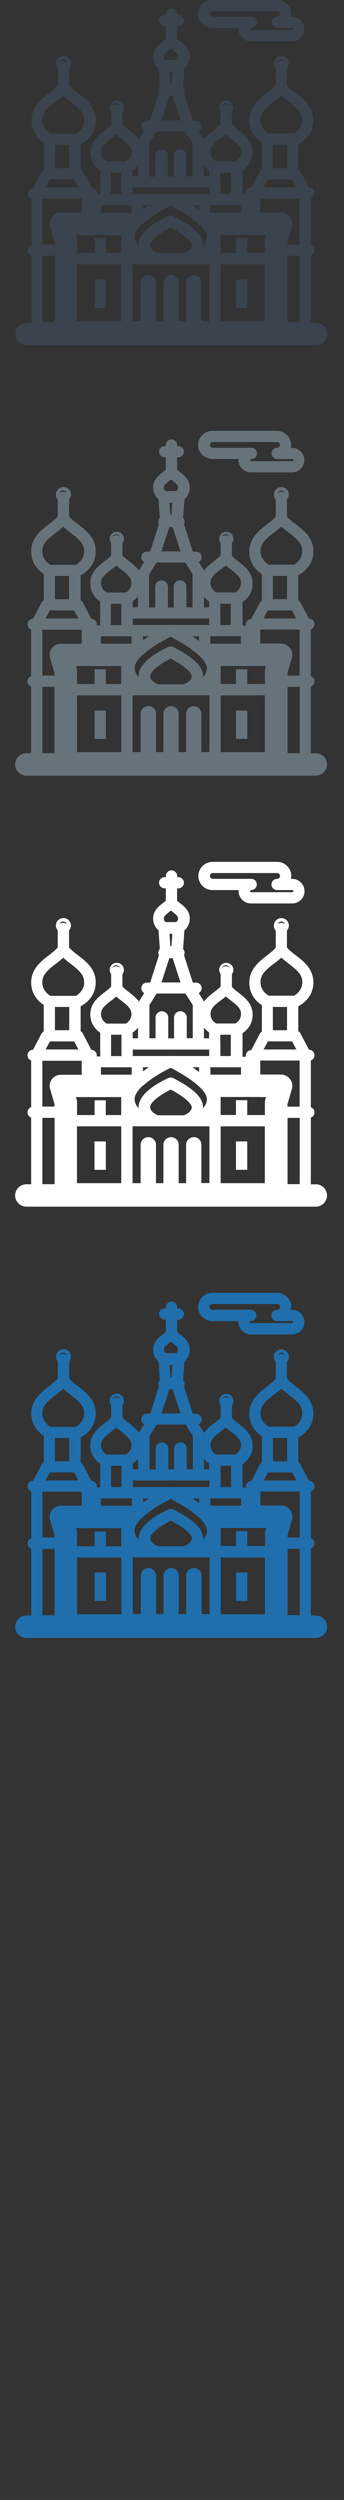 <svg width="32" height="232" viewBox="0 0 32 232" xmlns="http://www.w3.org/2000/svg"><rect x="0" y="0" width="32" height="232" fill="#333333" stroke="none"/><desc>Created with Sketch.</desc><g fill="none"><path d="M29.356 149.906h-.443v-6.19c.198-.075.34-.263.34-.485 0-.22-.142-.41-.34-.48v-4.33c.198-.07.34-.26.34-.48 0-.28-.228-.51-.51-.52l-.796-1.51c-.046-.08-.117-.16-.2-.2v-2.31c.312-.16 1.404-.81 1.404-2.22 0-1.25-.91-1.96-1.65-2.53-.32-.24-.62-.48-.81-.72v-1.57c.11-.12.18-.28.18-.45 0-.38-.31-.69-.7-.69-.38 0-.7.31-.7.7 0 .17.07.33.18.45v1.57c-.18.246-.49.48-.81.727-.74.57-1.65 1.276-1.65 2.527 0 1.16.73 1.807 1.17 2.09v2.45c-.08.046-.15.12-.2.205l-.79 1.51c-.28.007-.51.235-.51.517l.01.094h-.31v-2.19c.37-.245.94-.78.94-1.71 0-1.04-.74-1.612-1.34-2.073-.23-.18-.45-.35-.59-.517v-1.16c.09-.11.14-.25.14-.4 0-.367-.298-.66-.66-.66-.367 0-.66.29-.66.65 0 .15.05.29.133.4v1.15c-.144.17-.365.34-.6.52-.32.25-.68.53-.95.9l-.035-.068-.45-.726c.16-.09.27-.257.27-.45 0-.29-.232-.52-.522-.52h-.3l-.817-2.544c.03-.07.053-.15.053-.23 0-.14-.055-.26-.14-.35l.12-1.73c.26-.23.5-.59.5-1.09 0-.738-.52-1.14-.9-1.43l-.28-.236v-1.14h.11c.29 0 .526-.24.526-.52 0-.29-.235-.52-.525-.52h-.106v-.11c0-.29-.236-.52-.526-.52-.29 0-.52.23-.52.52v.11h-.11c-.29 0-.526.23-.526.52 0 .28.237.52.526.52h.105v1.14l-.28.23c-.38.29-.9.69-.9 1.424 0 .506.24.867.5 1.09l.12 1.73c-.086.09-.14.216-.14.35 0 .08.02.16.06.23l-.817 2.54h-.295c-.29 0-.53.23-.53.52 0 .197.11.36.27.45l-.45.727-.035.07c-.27-.37-.63-.65-.95-.898-.23-.18-.452-.35-.592-.52v-1.157c.087-.11.137-.245.137-.394 0-.36-.298-.66-.66-.66-.368 0-.66.3-.66.66 0 .15.05.287.134.397v1.16c-.14.17-.362.34-.595.52-.6.46-1.342 1.035-1.342 2.07 0 .91.55 1.443.92 1.695v2.2H9l.01-.096c0-.28-.228-.51-.51-.52l-.796-1.51c-.05-.086-.12-.16-.2-.206v-2.31c.31-.16 1.4-.81 1.4-2.225 0-1.25-.92-1.96-1.66-2.53-.32-.245-.622-.48-.81-.72v-1.572c.11-.12.175-.28.175-.45 0-.38-.32-.69-.7-.69-.39 0-.7.31-.7.69 0 .174.06.33.17.454v1.573c-.19.24-.49.47-.81.72-.74.57-1.66 1.27-1.66 2.52 0 1.156.73 1.803 1.17 2.09v2.45c-.09.05-.16.12-.2.21l-.8 1.51c-.29 0-.51.23-.51.51 0 .227.14.41.34.49v4.337c-.2.077-.34.26-.34.487 0 .22.14.41.34.49v6.19h-.44c-.58 0-1.05.46-1.05 1.04 0 .57.47 1.04 1.05 1.04h26.91c.58 0 1.05-.47 1.05-1.04 0-.58-.47-1.04-1.05-1.04zM5.19 129.446c.24-.183.48-.37.695-.573.215.205.457.39.694.573.77.6 1.25 1.014 1.25 1.706 0 .758-.56 1.144-.77 1.264H4.7c-.21-.12-.764-.504-.764-1.264 0-.692.472-1.106 1.25-1.706zm5.144 3.42c.16-.125.324-.25.476-.387.15.13.314.26.476.38.584.45.94.76.94 1.25 0 .51-.353.78-.52.88h-1.79c-.163-.1-.52-.37-.52-.88 0-.5.355-.8.94-1.25zm5.434-6.206h.264l-.08 1.148h-.105l-.08-1.148zm-.033-2.033l.165-.13.165.13c.337.26.495.403.495.604 0 .18-.1.29-.174.34h-.972c-.076-.05-.175-.16-.175-.33 0-.2.15-.34.49-.6zm.006 4.292h.32l.73 2.25h-1.77l.73-2.25zm3.23 6.45c.16.19.33.34.48.44v.55h-.48v-1zm1.55-2.51c.16-.13.33-.25.48-.39.16.13.32.26.48.38.59.45.94.76.94 1.25 0 .51-.35.78-.52.88h-1.8c-.16-.1-.52-.37-.52-.88 0-.5.36-.81.94-1.26zm4.95-3.42c.24-.18.48-.37.7-.57.22.2.46.39.7.57.78.6 1.25 1.01 1.25 1.7 0 .76-.55 1.14-.76 1.26H25c-.213-.12-.767-.51-.767-1.27 0-.69.474-1.11 1.253-1.71zm1.28 14.3h1.13v6.15h-1.13v-6.16zm-22.8-5.31H7.6v1.3H5.67c-.33 0-.643.15-.84.41-.2.26-.26.6-.17.91l.412 1.41v.22H3.94v-4.27zm8.9-1.04h6.62v.61h-3.44c-.07-.02-.15-.02-.23 0h-3.44v-.61h.49zm15.03 1.03v4.27h-1.13v-.23l.41-1.41c.09-.32.03-.65-.17-.92s-.51-.42-.84-.42h-1.93v-1.3h3.66zm-3.65 3.38h.53l-.06.22c-.03.09-.04.19-.04.29v1.16H23v-1.37h-1.05v1.37h-1.427v-1.67h3.684zm-6.2 3.72c-.38 0-.69.3-.71.67v3.6h-.69v-3.6c-.02-.37-.33-.67-.71-.67-.38 0-.69.3-.71.67v3.6h-.69v-3.6c-.02-.37-.33-.67-.71-.67-.38 0-.69.3-.71.67v3.6h-.75v-5.27h7.15v5.27h-.75v-3.6c-.01-.37-.32-.67-.71-.67zM7.17 142.7v-.372c0-.096-.014-.194-.04-.29l-.066-.222h4.218v1.677H9.85v-1.37H8.8v1.37H7.166v-.79zm6.125-1.925c.258-.24.576-.49.955-.744l.464-.29c.48-.29.92-.51 1.175-.64.43.23.8.44 1.13.64.65.4 1.11.75 1.44 1.04.52.47.71.82.77 1.04l.03.19c0 .35-.17.64-.38.86l.01-.12c0-.3-.11-.61-.34-.92-.25-.34-.64-.68-1.18-1.04-.32-.21-.69-.42-1.11-.64l-.08-.04c-.15-.1-.34-.11-.5-.04-.2.09-.76.35-1.32.72-.43.29-.85.64-1.13 1.04-.2.29-.33.6-.33.92v.12c-.22-.22-.38-.51-.38-.85l.02-.18c.07-.31.32-.66.72-1.04zm.676 1.96c0-.257.32-.595.75-.92.36-.26.78-.514 1.17-.705.51.266.88.5 1.16.704.77.562.8.875.8.92 0 .427-.54.68-.73.756H14.7c-.186-.074-.73-.327-.73-.757zm-6.8 1.8h4.12v5.27H7.17v-5.27zm13.36 0h4.11v5.27h-4.11v-5.27zm-2.01-5.05c-.19-.146-.4-.29-.62-.435h.63v.43zm-4.67-.435l-.17.112-.37.263v-.375h.55zm11.54-5.6h1.32v2.16h-1.32v-2.16zm-.55 3.35l.08-.154h2.26l.4.75h-3.05l.32-.597zm-5.27 2.246h2.86v.686h-2.86v-.69zm1.91-1.04h-.96v-1.127l-.01-.11v-.75h.98V138zm-7.58-4.728l.68-1.08h2.68l.68 1.08v3.08h-.57v-1.953c-.01-.31-.27-.557-.59-.557-.31 0-.57.248-.59.558v1.955h-.53v-1.95c-.01-.31-.27-.55-.59-.55-.31 0-.57.25-.59.56v1.96h-.57v-3.08zm-3.58 2.746h.98v1.98h-.97v-1.98zm-.92 3.02h2.86v.687H9.39v-.68zm-4.28-5.6h1.32v2.16H5.11v-2.16zm-.55 3.352l.08-.153H6.9l.393.75h-3.05l.312-.598zm-.62 6.94h1.13v6.157H3.94v-6.158zm22.22-18.22c.16 0 .29.102.33.24-.09-.073-.2-.12-.33-.12s-.24.046-.33.12c.05-.138.18-.24.34-.24zM21 129.58c.16 0 .3.1.36.237-.096-.09-.22-.14-.36-.14-.14 0-.264.05-.358.14.06-.14.198-.238.36-.238zm-8.156 6.78h-.5v-.542c.15-.1.334-.25.5-.45v1zm-2.027-6.78c.16 0 .3.1.36.237-.09-.09-.22-.14-.356-.14-.14 0-.26.05-.36.14.06-.14.2-.238.36-.238zm-4.923-4.06c.156 0 .287.102.332.24-.09-.073-.206-.12-.333-.12-.128 0-.24.046-.333.12.043-.138.174-.24.33-.24zm2.915 20.41h1.05v2.633H8.8v-2.632zm13.15 0h1.05v2.633h-1.05v-2.632zm-3.05-23.663c.24.21.55.33.87.33h2.42l-.01.1c0 .323.14.635.39.85.21.187.48.287.76.287h3.83c.63 0 1.15-.51 1.15-1.138 0-.63-.52-1.14-1.15-1.14h-.11l.03-.27c0-.72-.6-1.31-1.32-1.31h-6.01c-.33 0-.64.116-.88.327-.29.25-.45.607-.45.982s.16.732.45.98zm.69-1.184c.03-.03.09-.068.18-.068h6c.15 0 .27.12.27.27 0 .15-.13.27-.28.27-.29 0-.53.23-.53.52 0 .28.24.52.53.52h1.4c.05 0 .1.04.1.1 0 .05-.05.09-.1.09h-3.84l-.07-.025-.04-.074.037-.074.064-.026c.29 0 .53-.232.53-.52 0-.286-.236-.52-.526-.52h-3.57c-.088 0-.147-.036-.18-.066-.037-.03-.095-.095-.095-.2 0-.105.06-.172.09-.202z" fill="#206FAC"/><path d="M29.356 109.906h-.443v-6.19c.198-.075.34-.263.34-.485 0-.22-.142-.41-.34-.48v-4.34c.198-.07.34-.26.34-.48 0-.28-.228-.51-.51-.52l-.796-1.51c-.046-.08-.117-.16-.2-.2v-2.32c.312-.16 1.404-.81 1.404-2.22 0-1.25-.91-1.96-1.65-2.52-.32-.24-.62-.48-.81-.72v-1.58c.11-.12.18-.28.18-.45 0-.38-.31-.69-.7-.69-.38 0-.7.31-.7.7 0 .18.07.33.18.46v1.57c-.18.25-.49.48-.81.73-.74.57-1.65 1.28-1.65 2.53 0 1.16.73 1.81 1.17 2.09v2.45c-.08.05-.15.12-.2.21l-.79 1.51c-.28.01-.51.24-.51.52l.01.097h-.31v-2.19c.37-.245.94-.78.94-1.71 0-1.04-.74-1.61-1.34-2.07-.23-.18-.45-.35-.59-.517V90.4c.09-.11.14-.246.14-.395 0-.363-.298-.656-.66-.656-.367 0-.66.29-.66.65 0 .15.05.28.133.39v1.15c-.144.17-.365.34-.6.52-.32.25-.68.53-.95.89l-.035-.07-.45-.72c.16-.09.27-.26.27-.45 0-.29-.232-.52-.522-.52h-.3l-.817-2.54c.03-.07.053-.15.053-.23 0-.14-.055-.26-.14-.35l.12-1.73c.26-.23.5-.59.5-1.09 0-.73-.52-1.14-.9-1.43l-.28-.237v-1.14h.11c.29 0 .526-.238.526-.52 0-.29-.235-.52-.525-.52h-.106v-.11c0-.29-.236-.52-.526-.52-.29 0-.52.23-.52.52v.105h-.11c-.29 0-.526.23-.526.52 0 .285.237.52.526.52h.105v1.14l-.28.236c-.38.294-.9.694-.9 1.43 0 .505.24.87.5 1.09l.12 1.73c-.086.094-.14.215-.14.35 0 .08.02.16.06.23l-.817 2.54h-.295c-.29 0-.53.235-.53.52 0 .2.11.365.27.454l-.45.72-.035.07c-.27-.364-.63-.644-.95-.89-.23-.18-.452-.35-.592-.52V90.4c.087-.11.137-.25.137-.398 0-.36-.298-.656-.66-.656-.368 0-.66.29-.66.65 0 .15.05.287.134.397v1.155c-.14.17-.362.34-.595.52-.6.46-1.342 1.035-1.342 2.07 0 .915.55 1.446.92 1.7v2.2H9l.003-.1c0-.28-.224-.51-.51-.516L7.7 95.9c-.046-.086-.12-.16-.2-.206V93.38c.312-.157 1.404-.81 1.404-2.223 0-1.25-.92-1.95-1.66-2.52-.32-.243-.63-.48-.82-.72v-1.58c.11-.12.175-.28.175-.45 0-.38-.32-.692-.7-.692-.39 0-.7.31-.7.694 0 .17.06.33.17.45v1.58c-.19.24-.49.47-.81.72-.74.57-1.66 1.27-1.66 2.53 0 1.16.73 1.8 1.17 2.09v2.45c-.08.05-.15.12-.2.2l-.8 1.51c-.28 0-.51.23-.51.51 0 .22.14.41.34.48v4.33c-.2.08-.34.26-.34.49 0 .22.14.41.34.48v6.19h-.44c-.58 0-1.05.462-1.05 1.04 0 .57.47 1.04 1.05 1.04h26.91c.58 0 1.05-.47 1.05-1.04 0-.578-.47-1.04-1.05-1.04zM5.19 89.446c.24-.183.48-.37.695-.573.215.205.457.39.694.573.77.6 1.25 1.014 1.25 1.706 0 .758-.56 1.144-.77 1.264H4.7c-.21-.12-.764-.504-.764-1.264 0-.692.472-1.106 1.25-1.706zm5.144 3.42c.16-.125.324-.25.476-.387.15.13.314.26.476.38.584.45.94.76.94 1.25 0 .51-.353.78-.52.88h-1.79c-.163-.1-.52-.37-.52-.88 0-.5.355-.8.94-1.25zm5.434-6.206h.264l-.08 1.148h-.105l-.08-1.148zm-.033-2.033l.165-.13.165.13c.337.26.495.403.495.604 0 .18-.1.29-.174.34h-.972c-.076-.05-.175-.16-.175-.33 0-.2.15-.34.49-.6zm.006 4.292h.32l.73 2.25h-1.77l.73-2.25zm3.23 6.45c.16.19.33.34.48.44v.55h-.48v-1zm1.55-2.51c.16-.13.33-.25.48-.39.16.13.32.26.48.38.59.45.94.76.94 1.25 0 .51-.35.78-.52.88h-1.8c-.16-.1-.52-.37-.52-.88 0-.5.36-.81.94-1.26zm4.95-3.42c.24-.18.48-.37.7-.57.22.2.46.39.7.57.78.6 1.25 1.01 1.25 1.7 0 .76-.55 1.14-.76 1.26H25c-.213-.12-.767-.51-.767-1.27 0-.69.474-1.11 1.253-1.71zm1.28 14.3h1.13v6.15h-1.13v-6.16zm-22.81-5.3H7.6v1.3H5.67c-.33 0-.642.15-.84.41-.198.26-.26.6-.17.91l.413 1.41v.22H3.94v-4.26zm8.9-1.04h6.62v.6h-3.44c-.07-.02-.15-.02-.23 0h-3.44v-.6h.49zm15.03 1.03v4.27h-1.13v-.23l.41-1.41c.09-.32.03-.66-.17-.92s-.51-.42-.84-.42h-1.93v-1.3h3.66zm-3.65 3.38h.53l-.07.22c-.03.09-.04.19-.04.29v1.16H23v-1.38h-1.05v1.37h-1.427v-1.67h3.684zm-6.2 3.72c-.38 0-.69.3-.71.67v3.6h-.69v-3.6c-.02-.38-.33-.67-.71-.67-.38 0-.7.3-.71.67v3.6h-.69v-3.6c-.02-.38-.33-.67-.71-.67-.39 0-.7.3-.72.67v3.6h-.75v-5.28h7.15v5.27h-.75v-3.6c-.02-.38-.33-.67-.71-.67zM7.17 102.7v-.377c0-.098-.018-.196-.04-.29l-.07-.224h4.215v1.67H9.84v-1.37H8.8v1.37H7.166v-.79zm6.12-1.93c.26-.24.576-.49.955-.745l.464-.298c.48-.29.92-.515 1.17-.64.43.226.8.438 1.13.638.65.396 1.11.742 1.44 1.04.52.467.71.812.77 1.04l.03.182c0 .35-.17.634-.38.86l.01-.125c0-.306-.11-.61-.34-.92-.25-.34-.64-.682-1.18-1.04-.32-.21-.68-.42-1.1-.64l-.08-.04c-.15-.096-.34-.114-.51-.04-.2.09-.76.347-1.32.724-.42.28-.848.64-1.13 1.04-.2.28-.328.59-.328.92l.006.12c-.214-.23-.376-.51-.376-.86l.026-.19c.07-.307.32-.66.72-1.04zm.676 1.957c0-.255.32-.593.75-.917.353-.26.78-.51 1.17-.7.5.27.875.51 1.153.71.76.565.8.878.8.92 0 .43-.54.68-.73.76H14.7c-.19-.076-.73-.33-.73-.76zm-6.8 1.8h4.113v5.272H7.16v-5.28zm13.36 0h4.11v5.272h-4.11v-5.28zm-2.015-5.05c-.19-.144-.4-.288-.62-.433h.63v.43zm-4.67-.433l-.17.114-.37.26v-.38h.55zm11.54-5.6h1.32v2.16h-1.32v-2.16zm-.55 3.353l.08-.155h2.26l.4.75h-3.05l.32-.596zm-5.27 2.245h2.86v.687h-2.85v-.69zm1.91-1.04h-.97v-1.12l-.01-.108v-.75h.98v1.98zm-7.58-4.727l.68-1.076h2.68l.68 1.07v3.08h-.56V94.4c-.02-.31-.28-.555-.59-.555-.32 0-.58.247-.59.557v1.96h-.54v-1.96c-.02-.31-.275-.557-.59-.557-.32 0-.575.248-.59.558v1.952h-.57v-3.08zm-3.57 2.75h.98v1.98h-.97v-1.98zm-.92 3.02h2.85v.686H9.39v-.68zm-4.28-5.6h1.32v2.16H5.11v-2.16zm-.55 3.35l.08-.152H6.9l.395.75h-3.05l.314-.598zm-.62 6.94h1.13v6.158H3.94v-6.158zm22.22-18.22c.16 0 .29.103.33.24-.09-.072-.2-.12-.33-.12s-.24.047-.33.12c.05-.137.18-.24.34-.24zM21 89.575c.16 0 .3.1.36.238-.1-.09-.22-.14-.36-.14-.14 0-.27.05-.36.14.06-.14.2-.238.36-.238zm-8.16 6.78h-.5v-.54c.15-.1.332-.25.5-.45v1zm-2.03-6.78c.16 0 .297.1.356.238-.09-.09-.22-.14-.353-.14-.14 0-.27.05-.36.14.06-.14.194-.238.36-.238zm-4.927-4.06c.154 0 .285.103.33.24-.09-.072-.208-.12-.335-.12-.125 0-.24.047-.33.12.046-.137.177-.24.333-.24zm2.913 20.41h1.05v2.634H8.79v-2.64zm13.15 0H23v2.634h-1.05v-2.64zM18.9 82.27c.24.21.55.328.873.328H22.2l-.004.1c0 .325.14.637.39.853.21.19.48.29.76.29h3.834c.633 0 1.148-.51 1.148-1.14 0-.63-.515-1.14-1.148-1.14h-.11l.028-.27c0-.72-.593-1.31-1.322-1.31h-6c-.322 0-.632.12-.874.33-.285.25-.45.61-.45.98s.165.73.45.98zm.694-1.184c.034-.03.094-.068.18-.068h6c.15 0 .272.12.272.27 0 .15-.122.27-.272.27-.29 0-.52.233-.52.52h-.003c0 .287.24.52.53.52h1.41c.06 0 .1.044.1.1 0 .054-.04.098-.1.098h-3.84l-.06-.026-.03-.074.04-.074.07-.025c.29 0 .52-.233.52-.52 0-.287-.23-.52-.52-.52H19.8c-.087 0-.146-.037-.18-.067-.036-.03-.09-.097-.09-.202 0-.105.06-.172.09-.202z" fill="#fff"/><path d="M29.356 69.906h-.443v-6.19c.198-.075.34-.263.34-.485 0-.22-.142-.41-.34-.48v-4.34c.198-.07.34-.26.34-.48 0-.28-.228-.51-.51-.52l-.796-1.51c-.046-.08-.117-.16-.2-.2v-2.32c.312-.16 1.404-.81 1.404-2.22 0-1.25-.91-1.96-1.65-2.52-.32-.24-.62-.48-.81-.72v-1.58c.11-.12.18-.28.18-.45 0-.38-.31-.69-.7-.69-.38 0-.7.31-.7.7 0 .18.07.33.18.46v1.57c-.18.25-.49.48-.81.73-.74.57-1.65 1.28-1.65 2.53 0 1.16.73 1.81 1.17 2.09v2.45c-.08.05-.15.12-.2.21l-.79 1.51c-.28.01-.51.24-.51.52l.01.097h-.31v-2.19c.37-.245.94-.78.94-1.71 0-1.04-.74-1.61-1.34-2.07-.23-.18-.45-.35-.59-.517V50.4c.09-.11.14-.246.14-.395 0-.363-.298-.656-.66-.656-.367 0-.66.29-.66.65 0 .15.05.28.133.39v1.15c-.144.17-.365.34-.6.52-.32.25-.68.53-.95.89l-.035-.07-.45-.72c.16-.09.27-.26.27-.45 0-.29-.232-.52-.522-.52h-.3l-.817-2.54c.03-.07.053-.15.053-.23 0-.14-.055-.26-.14-.35l.12-1.73c.26-.23.5-.59.5-1.09 0-.73-.52-1.14-.9-1.43l-.28-.237v-1.14h.11c.29 0 .526-.238.526-.52 0-.29-.235-.52-.525-.52h-.106v-.11c0-.29-.236-.52-.526-.52-.29 0-.52.23-.52.52v.105h-.11c-.29 0-.526.23-.526.52 0 .285.237.52.526.52h.105v1.14l-.28.236c-.38.294-.9.694-.9 1.43 0 .505.24.87.5 1.09l.12 1.73c-.086.094-.14.215-.14.35 0 .08.02.16.06.23l-.817 2.54h-.295c-.29 0-.53.235-.53.52 0 .2.11.365.27.454l-.45.72-.035.07c-.27-.364-.63-.644-.95-.89-.23-.18-.452-.35-.592-.52V50.4c.087-.11.137-.25.137-.398 0-.36-.298-.656-.66-.656-.368 0-.66.29-.66.65 0 .15.05.287.134.397v1.155c-.14.17-.362.34-.595.52-.6.46-1.342 1.035-1.342 2.07 0 .915.55 1.446.92 1.7v2.2H9l.003-.1c0-.28-.224-.51-.51-.516L7.7 55.9c-.046-.086-.12-.16-.2-.206V53.38c.312-.157 1.404-.81 1.404-2.223 0-1.25-.92-1.95-1.66-2.52-.32-.243-.63-.48-.82-.72v-1.58c.11-.12.175-.28.175-.45 0-.38-.32-.692-.7-.692-.39 0-.7.31-.7.694 0 .17.06.33.17.45v1.58c-.19.24-.49.47-.81.72-.74.57-1.66 1.27-1.66 2.53 0 1.16.73 1.8 1.17 2.09v2.45c-.08.05-.15.12-.2.2l-.8 1.51c-.28 0-.51.23-.51.51 0 .22.14.41.34.48v4.33c-.2.08-.34.26-.34.49 0 .22.14.41.34.48v6.19h-.44c-.58 0-1.05.462-1.05 1.04 0 .57.47 1.04 1.05 1.04h26.91c.58 0 1.05-.47 1.05-1.04 0-.578-.47-1.04-1.05-1.04zM5.19 49.446c.24-.183.48-.37.695-.573.215.205.457.39.694.573.77.6 1.25 1.014 1.25 1.706 0 .758-.56 1.144-.77 1.264H4.7c-.21-.12-.764-.504-.764-1.264 0-.692.472-1.106 1.25-1.706zm5.144 3.42c.16-.125.324-.25.476-.387.15.13.314.26.476.38.584.45.94.76.94 1.25 0 .51-.353.78-.52.88h-1.79c-.163-.1-.52-.37-.52-.88 0-.5.355-.8.94-1.25zm5.434-6.206h.264l-.08 1.148h-.105l-.08-1.148zm-.033-2.033l.165-.13.165.13c.337.26.495.403.495.604 0 .18-.1.29-.174.34h-.972c-.076-.05-.175-.16-.175-.33 0-.2.15-.34.49-.6zm.006 4.292h.32l.73 2.25h-1.77l.73-2.25zm3.23 6.45c.16.19.33.34.48.44v.55h-.48v-1zm1.55-2.51c.16-.13.33-.25.48-.39.16.13.32.26.48.38.59.45.94.76.94 1.25 0 .51-.35.78-.52.88h-1.8c-.16-.1-.52-.37-.52-.88 0-.5.36-.81.94-1.26zm4.95-3.42c.24-.18.48-.37.7-.57.22.2.46.39.7.57.78.6 1.25 1.01 1.25 1.7 0 .76-.55 1.14-.76 1.26H25c-.213-.12-.767-.51-.767-1.27 0-.69.474-1.11 1.253-1.71zm1.28 14.3h1.13v6.16h-1.13v-6.15zm-22.81-5.3H7.6v1.3H5.67c-.33 0-.642.15-.84.41-.198.26-.26.6-.17.91l.413 1.41v.22H3.94v-4.26zm8.9-1.04h6.62v.6h-3.44c-.07-.02-.15-.02-.23 0h-3.44v-.6h.49zm15.03 1.03v4.27h-1.13v-.23l.41-1.41c.09-.32.03-.66-.17-.92s-.51-.42-.84-.42h-1.93v-1.3h3.66zm-3.65 3.38h.53l-.07.22c-.03.09-.04.19-.04.29v1.16H23v-1.37h-1.05v1.37h-1.427v-1.67h3.684zm-6.2 3.72c-.38 0-.69.3-.71.67v3.6h-.69v-3.6c-.02-.38-.33-.67-.71-.67-.38 0-.7.3-.71.67v3.6h-.69v-3.6c-.02-.38-.33-.67-.71-.67-.39 0-.7.3-.72.67v3.6h-.75v-5.27h7.15v5.27h-.75v-3.6c-.02-.38-.33-.67-.71-.67zM7.17 62.7v-.374c0-.098-.02-.196-.04-.29l-.07-.224h4.214v1.67H9.84v-1.37H8.8v1.37H7.166v-.79zm6.12-1.927c.26-.24.575-.49.954-.745l.465-.298c.48-.29.92-.514 1.17-.638.43.225.8.437 1.13.637.65.39 1.11.74 1.44 1.04.52.46.71.81.77 1.04l.03.18c0 .35-.17.63-.38.86l.01-.13c0-.31-.11-.61-.34-.92-.25-.34-.64-.68-1.18-1.04-.32-.21-.68-.42-1.1-.64l-.08-.04c-.15-.1-.34-.12-.51-.04-.2.09-.76.34-1.32.72-.42.28-.85.64-1.13 1.04-.2.28-.33.59-.33.92l.01.12c-.212-.23-.374-.51-.374-.86l.022-.19c.07-.31.32-.66.72-1.04zm.675 1.957c0-.254.32-.592.75-.916.353-.26.78-.51 1.17-.7.5.27.875.508 1.153.71.766.564.8.877.8.92 0 .43-.54.68-.73.758h-2.41c-.188-.076-.73-.33-.73-.76zm-6.8 1.8h4.113v5.273H7.16v-5.27zm13.36 0h4.11v5.273h-4.11v-5.27zm-2.015-5.05c-.19-.143-.4-.287-.624-.432h.63v.43zm-4.67-.432l-.17.114-.373.26v-.38h.55zm11.54-5.6h1.32v2.16h-1.32v-2.16zm-.55 3.352l.08-.155h2.253l.395.75H24.51l.314-.596zm-5.27 2.245h2.852v.687h-2.85v-.69zm1.91-1.04h-.97v-1.12l-.01-.108v-.75h.977v1.98zm-7.585-4.727l.674-1.076h2.68l.67 1.078v3.08h-.57v-1.95c-.02-.31-.28-.556-.59-.556-.32 0-.58.247-.59.557v1.96h-.54v-1.96c-.02-.31-.28-.55-.59-.55-.32 0-.58.25-.59.56v1.96h-.57v-3.09zm-3.577 2.75h.977v1.98h-.975v-1.98zm-.92 3.02h2.85v.686H9.39v-.686zm-4.28-5.6h1.32v2.16h-1.32v-2.16zm-.55 3.35l.08-.152H6.89l.395.75H4.243l.313-.598zm-.62 6.94h1.13v6.16h-1.13v-6.15zm22.22-18.22c.155 0 .285.103.33.24-.09-.072-.204-.12-.33-.12-.128 0-.243.047-.333.12.05-.137.18-.24.34-.24zm-5.165 4.06c.16 0 .3.1.36.238-.1-.09-.22-.14-.36-.14-.14 0-.27.05-.36.14.06-.14.2-.238.36-.238zm-8.16 6.78h-.5v-.54c.15-.1.333-.25.5-.45v1zm-2.028-6.78c.16 0 .297.1.356.238-.09-.09-.22-.14-.35-.14-.14 0-.26.05-.36.14.06-.14.2-.238.36-.238zm-4.927-4.06c.156 0 .287.103.332.24-.09-.072-.208-.12-.335-.12-.125 0-.24.047-.33.12.046-.137.177-.24.333-.24zM8.8 65.94h1.048v2.632h-1.05v-2.634zm13.153 0h1.05v2.632h-1.05v-2.634zm-3.047-23.67c.242.21.552.328.873.328h2.42l-.01.1c0 .325.14.637.39.853.21.19.48.29.76.29h3.83c.63 0 1.14-.51 1.14-1.14 0-.63-.52-1.14-1.15-1.14h-.11l.03-.27c0-.72-.59-1.31-1.32-1.31h-6c-.33 0-.64.12-.88.33-.29.25-.45.61-.45.98s.16.73.45.98zm.694-1.184c.035-.03.095-.068.18-.068h6c.152 0 .273.12.273.27 0 .15-.122.27-.272.27-.29 0-.52.233-.52.52 0 .287.24.52.53.52h1.41c.06 0 .1.044.1.1 0 .054-.04.098-.1.098h-3.84l-.06-.026-.03-.074.04-.074.07-.025c.29 0 .52-.233.52-.52 0-.287-.23-.52-.52-.52H19.8c-.087 0-.146-.037-.18-.067-.036-.03-.094-.097-.094-.202 0-.105.06-.172.094-.202z" fill="#67737B"/><path d="M29.356 29.906h-.443v-6.19c.198-.075.34-.263.34-.485 0-.22-.142-.41-.34-.48v-4.34c.198-.07.34-.26.34-.48 0-.28-.228-.51-.51-.52l-.796-1.51c-.046-.08-.117-.16-.2-.2v-2.32c.312-.16 1.404-.81 1.404-2.22 0-1.25-.91-1.96-1.65-2.52-.32-.24-.62-.48-.81-.72V6.33c.11-.122.18-.28.18-.455 0-.38-.31-.692-.7-.692-.38 0-.7.31-.7.692 0 .175.07.333.18.455V7.9c-.18.242-.49.476-.81.723-.74.57-1.65 1.276-1.65 2.527 0 1.156.73 1.803 1.17 2.087v2.45c-.08.04-.15.12-.2.2l-.79 1.51c-.28.006-.51.234-.51.516l.01.093h-.31v-2.19c.37-.245.94-.778.94-1.71 0-1.038-.74-1.61-1.34-2.073-.23-.18-.45-.35-.59-.516v-1.15c.09-.11.14-.247.14-.396 0-.36-.298-.65-.66-.65-.367 0-.66.29-.66.65 0 .15.05.29.133.4v1.16c-.144.17-.365.34-.6.52-.32.25-.68.53-.95.89l-.035-.06-.45-.72c.16-.09.27-.25.27-.45 0-.29-.232-.52-.522-.52h-.3l-.82-2.54c.035-.07.06-.15.06-.23 0-.14-.05-.26-.14-.35l.12-1.73c.26-.22.5-.59.5-1.09 0-.73-.52-1.13-.9-1.42l-.28-.23V2.43h.11c.29 0 .528-.234.528-.52 0-.288-.234-.52-.524-.52h-.108v-.11c0-.287-.24-.52-.53-.52-.29 0-.52.233-.52.52v.107h-.11c-.29 0-.524.232-.524.52 0 .286.24.52.53.52h.11V3.57l-.286.235c-.38.292-.9.692-.9 1.425 0 .504.24.865.5 1.09l.12 1.73c-.09.093-.14.214-.14.348 0 .083.02.16.054.23l-.817 2.543h-.297c-.29 0-.524.24-.524.52 0 .2.11.37.27.46l-.45.73-.04.07c-.26-.36-.62-.64-.95-.89-.23-.18-.45-.35-.59-.52v-1.16c.09-.11.14-.24.14-.39 0-.36-.29-.65-.66-.65-.36 0-.66.29-.66.65 0 .15.05.29.14.4v1.16c-.14.17-.36.34-.59.52-.6.46-1.343 1.04-1.343 2.07 0 .92.55 1.45.914 1.7v2.2h-.29l.01-.09c0-.28-.23-.51-.51-.52L7.7 15.9c-.044-.09-.12-.16-.2-.21v-2.31c.314-.158 1.406-.81 1.406-2.224 0-1.25-.92-1.957-1.655-2.525-.32-.24-.62-.48-.81-.72V6.33c.11-.12.18-.28.18-.454 0-.38-.31-.692-.7-.692-.38 0-.7.31-.7.692 0 .175.07.333.18.455v1.58c-.19.24-.49.48-.81.73-.74.57-1.66 1.28-1.66 2.53 0 1.16.73 1.81 1.17 2.09v2.45c-.083.05-.154.12-.2.21l-.8 1.51c-.28.01-.51.24-.51.52 0 .22.14.41.34.49v4.34c-.2.08-.34.26-.34.49 0 .22.14.41.34.49v6.19h-.45c-.58 0-1.05.47-1.05 1.04 0 .57.47 1.04 1.05 1.04h26.91c.58 0 1.05-.47 1.05-1.04 0-.57-.47-1.04-1.05-1.04zM5.19 9.446c.24-.183.48-.37.695-.573.215.205.457.39.694.573.77.6 1.25 1.014 1.25 1.706 0 .758-.56 1.144-.77 1.264H4.7c-.21-.12-.764-.504-.764-1.264 0-.692.472-1.106 1.25-1.706zm5.144 3.42c.16-.125.324-.25.476-.387.15.13.314.26.476.38.584.45.94.76.94 1.25 0 .51-.353.78-.52.88h-1.79c-.163-.1-.52-.37-.52-.88 0-.5.355-.8.94-1.25zm5.434-6.206h.264l-.08 1.148h-.105l-.08-1.148zm-.033-2.033l.165-.13.165.13c.337.26.495.403.495.604 0 .18-.1.29-.174.34h-.972c-.076-.05-.175-.16-.175-.33 0-.2.15-.34.49-.6zm.006 4.292h.32l.73 2.25h-1.77l.73-2.25zm3.23 6.45c.16.19.33.34.48.44v.55h-.48v-1zm1.55-2.51c.16-.13.33-.25.48-.39.16.13.32.26.48.38.59.45.94.76.94 1.25 0 .51-.35.78-.52.88h-1.8c-.16-.1-.52-.37-.52-.88 0-.5.36-.81.94-1.26zm4.95-3.42c.24-.18.48-.37.7-.57.22.2.46.39.7.57.78.6 1.25 1.01 1.25 1.7 0 .76-.55 1.14-.76 1.26H25c-.213-.12-.767-.51-.767-1.27 0-.69.474-1.11 1.253-1.71zm1.28 14.3h1.13v6.16h-1.13v-6.15zm-22.81-5.3H7.6v1.3H5.67c-.33 0-.642.15-.84.41-.198.26-.26.6-.17.91l.413 1.41v.22H3.94v-4.26zm8.9-1.04h6.62v.6h-3.44c-.07-.02-.15-.02-.23 0h-3.44v-.6h.49zm15.03 1.03v4.27h-1.13v-.23l.41-1.41c.09-.32.03-.66-.17-.92s-.51-.42-.84-.42h-1.93v-1.3h3.66zm-3.65 3.38h.53l-.07.22c-.03.09-.04.19-.04.29v1.16H23v-1.37h-1.05v1.37h-1.427v-1.67h3.684zm-6.2 3.72c-.38 0-.69.3-.71.67v3.6h-.69v-3.6c-.02-.38-.33-.67-.71-.67-.38 0-.7.3-.71.67v3.6h-.69v-3.6c-.02-.38-.33-.67-.71-.67-.39 0-.7.3-.72.67v3.6h-.75v-5.27h7.15v5.27h-.75v-3.6c-.02-.38-.33-.67-.71-.67zM7.17 22.7v-.374c0-.098-.02-.196-.04-.29l-.07-.224h4.214v1.67H9.84v-1.37H8.8v1.37H7.166v-.79zm6.12-1.927c.26-.24.575-.49.954-.745l.465-.298c.48-.29.92-.514 1.17-.638.43.225.8.437 1.13.637.65.39 1.11.74 1.44 1.04.52.46.71.81.77 1.04l.03.18c0 .35-.17.63-.38.86l.01-.13c0-.31-.11-.61-.34-.92-.25-.34-.64-.68-1.18-1.04-.32-.21-.68-.42-1.1-.64l-.08-.04c-.15-.1-.34-.12-.51-.04-.2.09-.76.34-1.32.72-.42.28-.85.64-1.13 1.04-.2.28-.33.59-.33.92l.01.12c-.212-.23-.374-.51-.374-.86l.022-.19c.07-.31.32-.66.72-1.04zm.675 1.957c0-.254.32-.592.75-.916.353-.26.78-.51 1.17-.7.5.27.875.508 1.153.71.766.564.8.877.8.92 0 .43-.54.68-.73.758h-2.41c-.188-.076-.73-.33-.73-.76zm-6.8 1.8h4.113v5.273H7.16v-5.27zm13.36 0h4.11v5.273h-4.11v-5.27zm-2.015-5.05c-.19-.143-.4-.287-.624-.432h.63v.43zm-4.67-.432l-.17.114-.373.26v-.38h.55zm11.54-5.6h1.32v2.16h-1.32v-2.16zm-.55 3.352l.08-.155h2.253l.395.75H24.51l.314-.596zm-5.27 2.245h2.852v.687h-2.85v-.69zm1.91-1.04h-.97v-1.12l-.01-.108v-.75h.977v1.98zm-7.585-4.727l.674-1.076h2.68l.67 1.078v3.08h-.57v-1.95c-.02-.31-.28-.556-.59-.556-.32 0-.58.247-.59.557v1.96h-.54v-1.96c-.02-.31-.28-.55-.59-.55-.32 0-.58.25-.59.56v1.96h-.57v-3.09zm-3.577 2.75h.977v1.98h-.975v-1.98zm-.92 3.02h2.85v.686H9.39v-.686zm-4.28-5.6h1.32v2.16h-1.32v-2.16zm-.55 3.35l.08-.152H6.89l.395.75H4.243l.313-.598zm-.62 6.94h1.13v6.16h-1.13v-6.15zm22.22-18.22c.155 0 .285.103.33.24-.09-.072-.204-.12-.33-.12-.128 0-.243.047-.333.12.05-.137.18-.24.34-.24zm-5.165 4.06c.16 0 .3.1.36.238-.1-.09-.22-.14-.36-.14-.14 0-.27.05-.36.14.06-.14.2-.238.36-.238zm-8.16 6.78h-.5v-.54c.15-.1.333-.25.5-.45v1zm-2.03-6.78c.16 0 .297.1.356.24-.1-.088-.22-.14-.36-.14-.14 0-.27.052-.36.14.06-.14.19-.237.36-.237zm-4.92-4.06c.156 0 .287.104.332.24-.09-.07-.205-.12-.332-.12-.127 0-.24.048-.332.12.05-.136.18-.24.34-.24zM8.8 25.94h1.048v2.632h-1.05v-2.634zm13.153 0h1.05v2.632h-1.05v-2.634zM18.906 2.27c.242.21.552.328.873.328h2.42l-.01.1c0 .325.14.637.39.853.21.19.48.29.76.29h3.83c.63 0 1.14-.51 1.14-1.14 0-.63-.52-1.14-1.15-1.14h-.11l.03-.27c0-.72-.59-1.31-1.32-1.31h-6c-.33 0-.64.12-.88.33-.29.25-.45.61-.45.98s.16.73.45.98zm.694-1.184c.035-.03.095-.068.18-.068h6c.152 0 .273.12.273.27 0 .15-.122.27-.272.27-.29 0-.52.233-.52.52 0 .287.24.52.53.52h1.41c.06 0 .1.044.1.1 0 .054-.04.098-.1.098h-3.84l-.06-.026-.03-.074.04-.074.07-.025c.29 0 .52-.233.52-.52 0-.287-.23-.52-.52-.52H19.8c-.088 0-.147-.037-.18-.067-.037-.03-.095-.097-.095-.202 0-.105.06-.172.094-.202z" fill="#3A434E"/></g></svg>